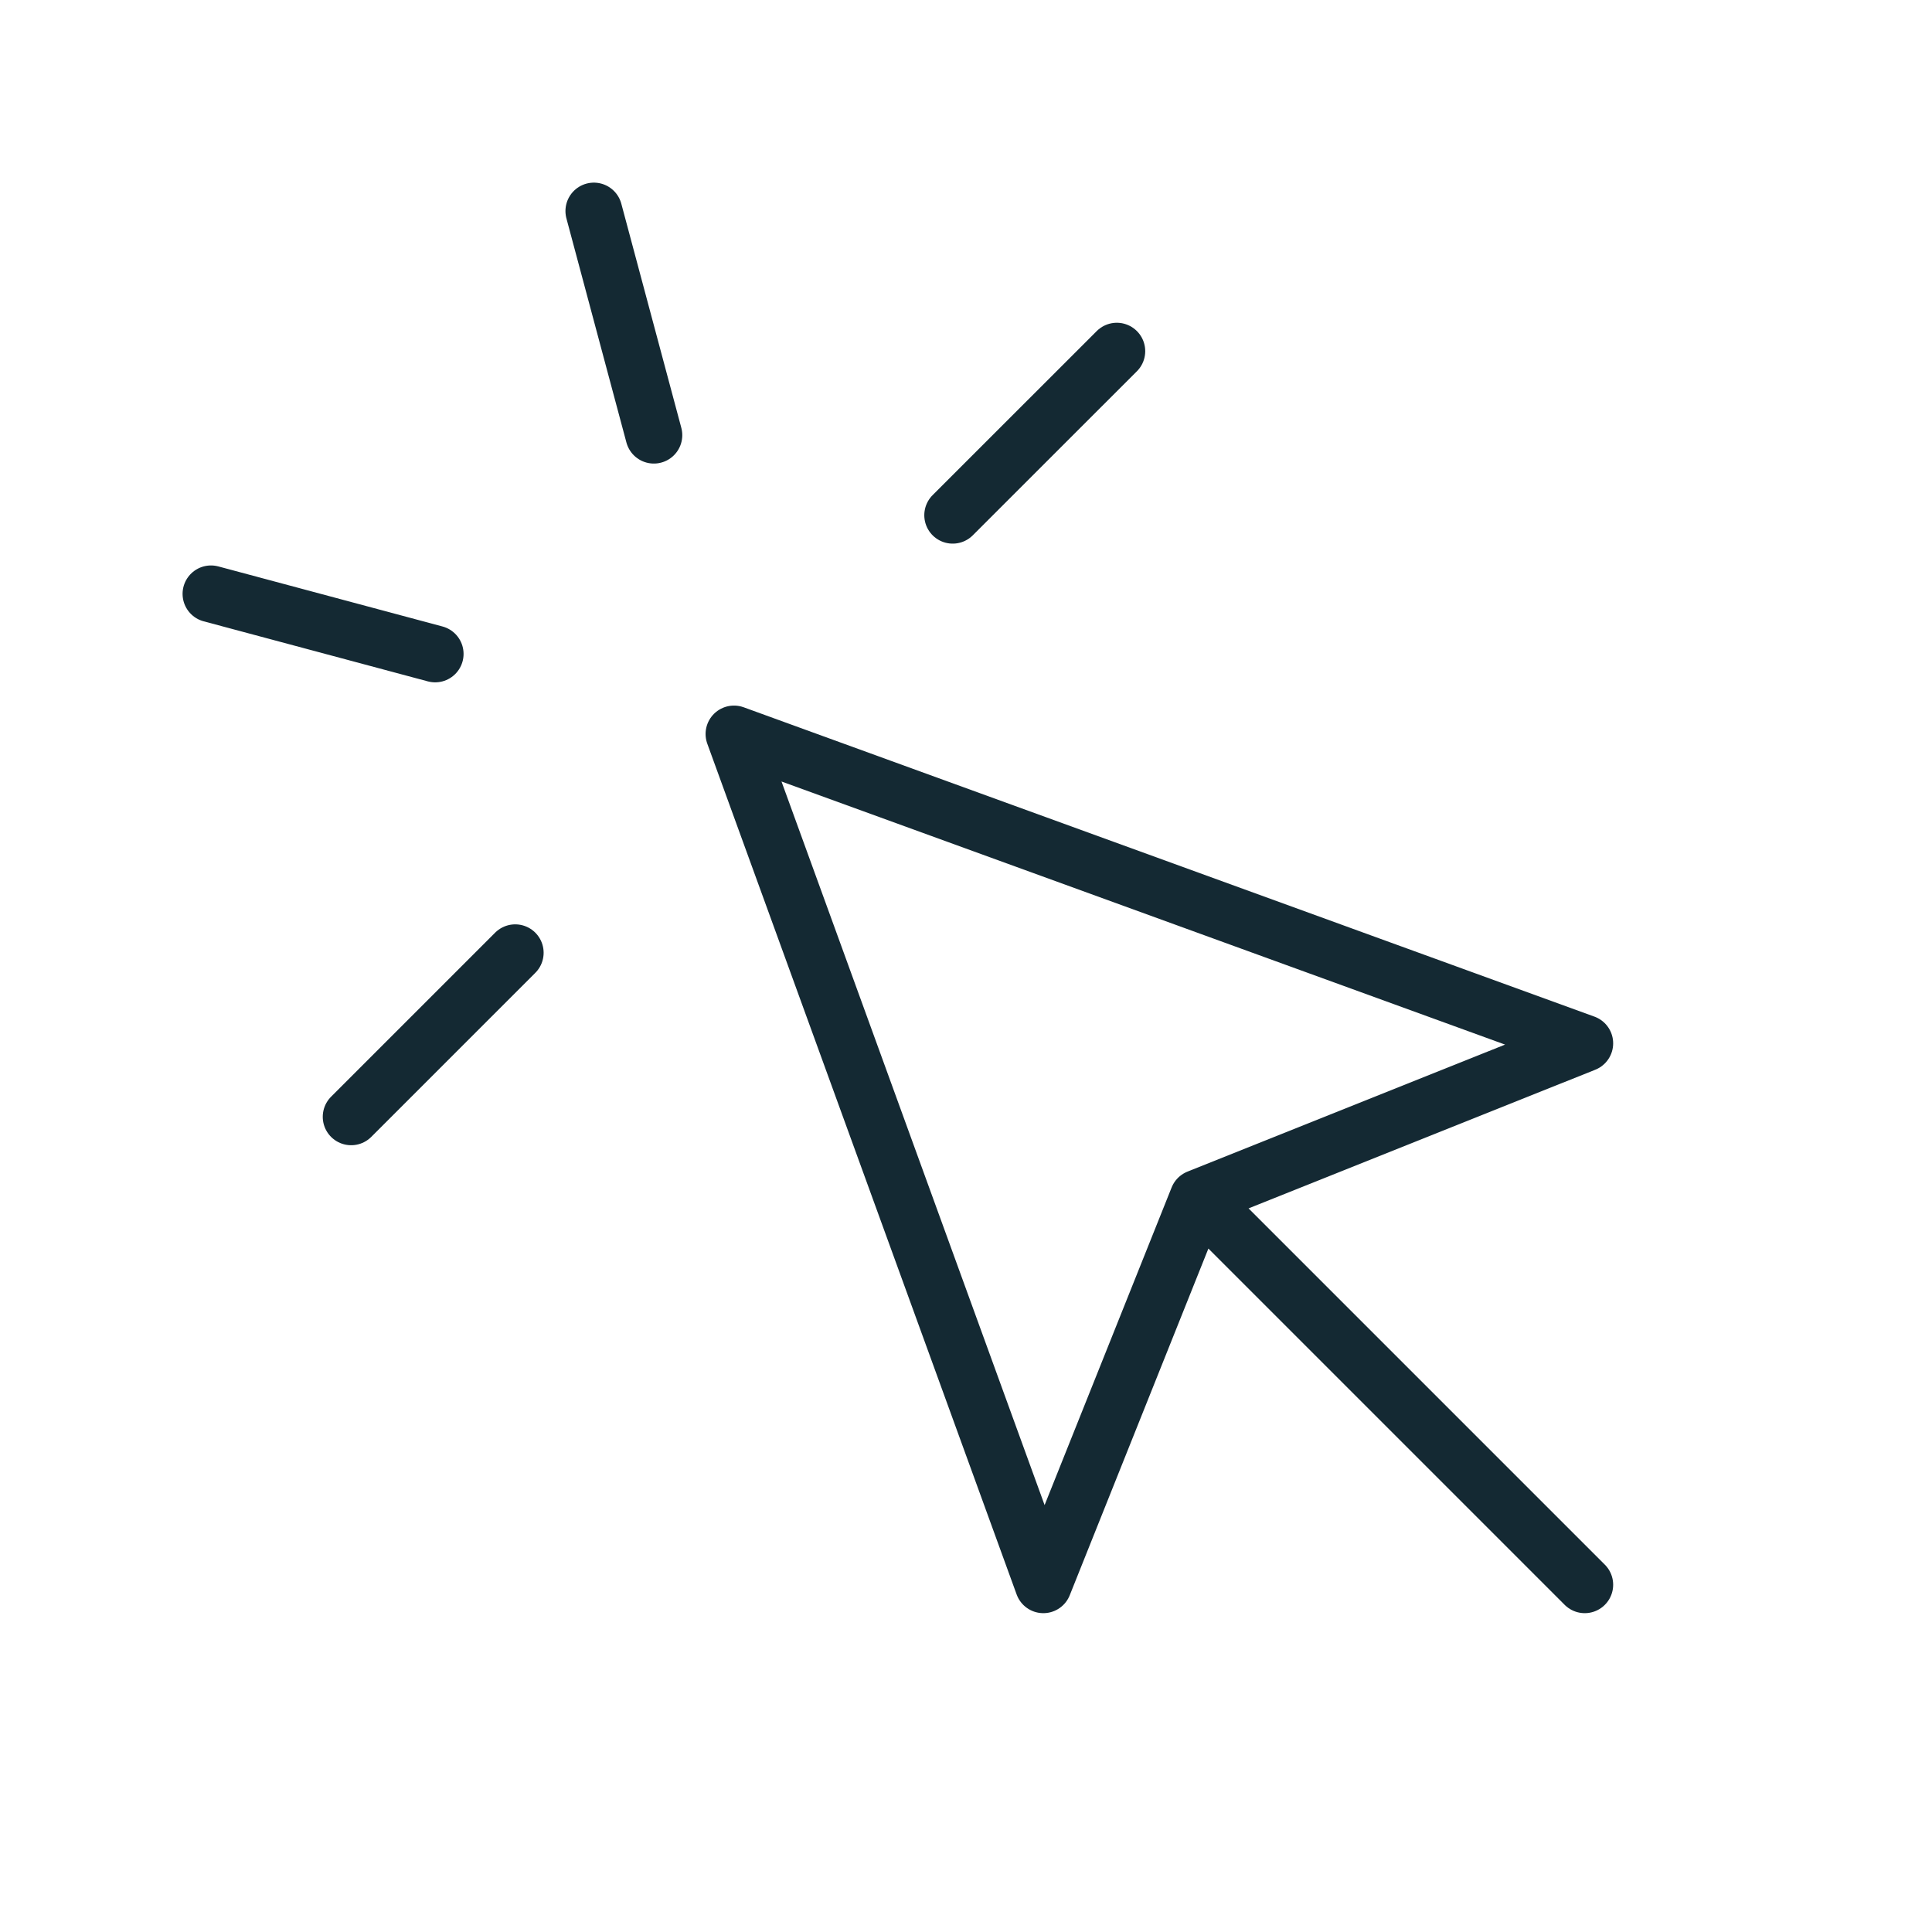 <svg width="34" height="34" viewBox="0 0 34 34" fill="none" xmlns="http://www.w3.org/2000/svg">
<path d="M21.083 21.083L18.361 27.889L12.917 12.917L27.889 18.361L21.083 21.083ZM21.083 21.083L27.889 27.889M10.451 3.714L11.507 7.658M7.658 11.508L3.713 10.451M19.654 6.18L16.766 9.067M9.067 16.767L6.18 19.654" stroke="#142933" stroke-linecap="round" stroke-linejoin="round"/>
</svg>
